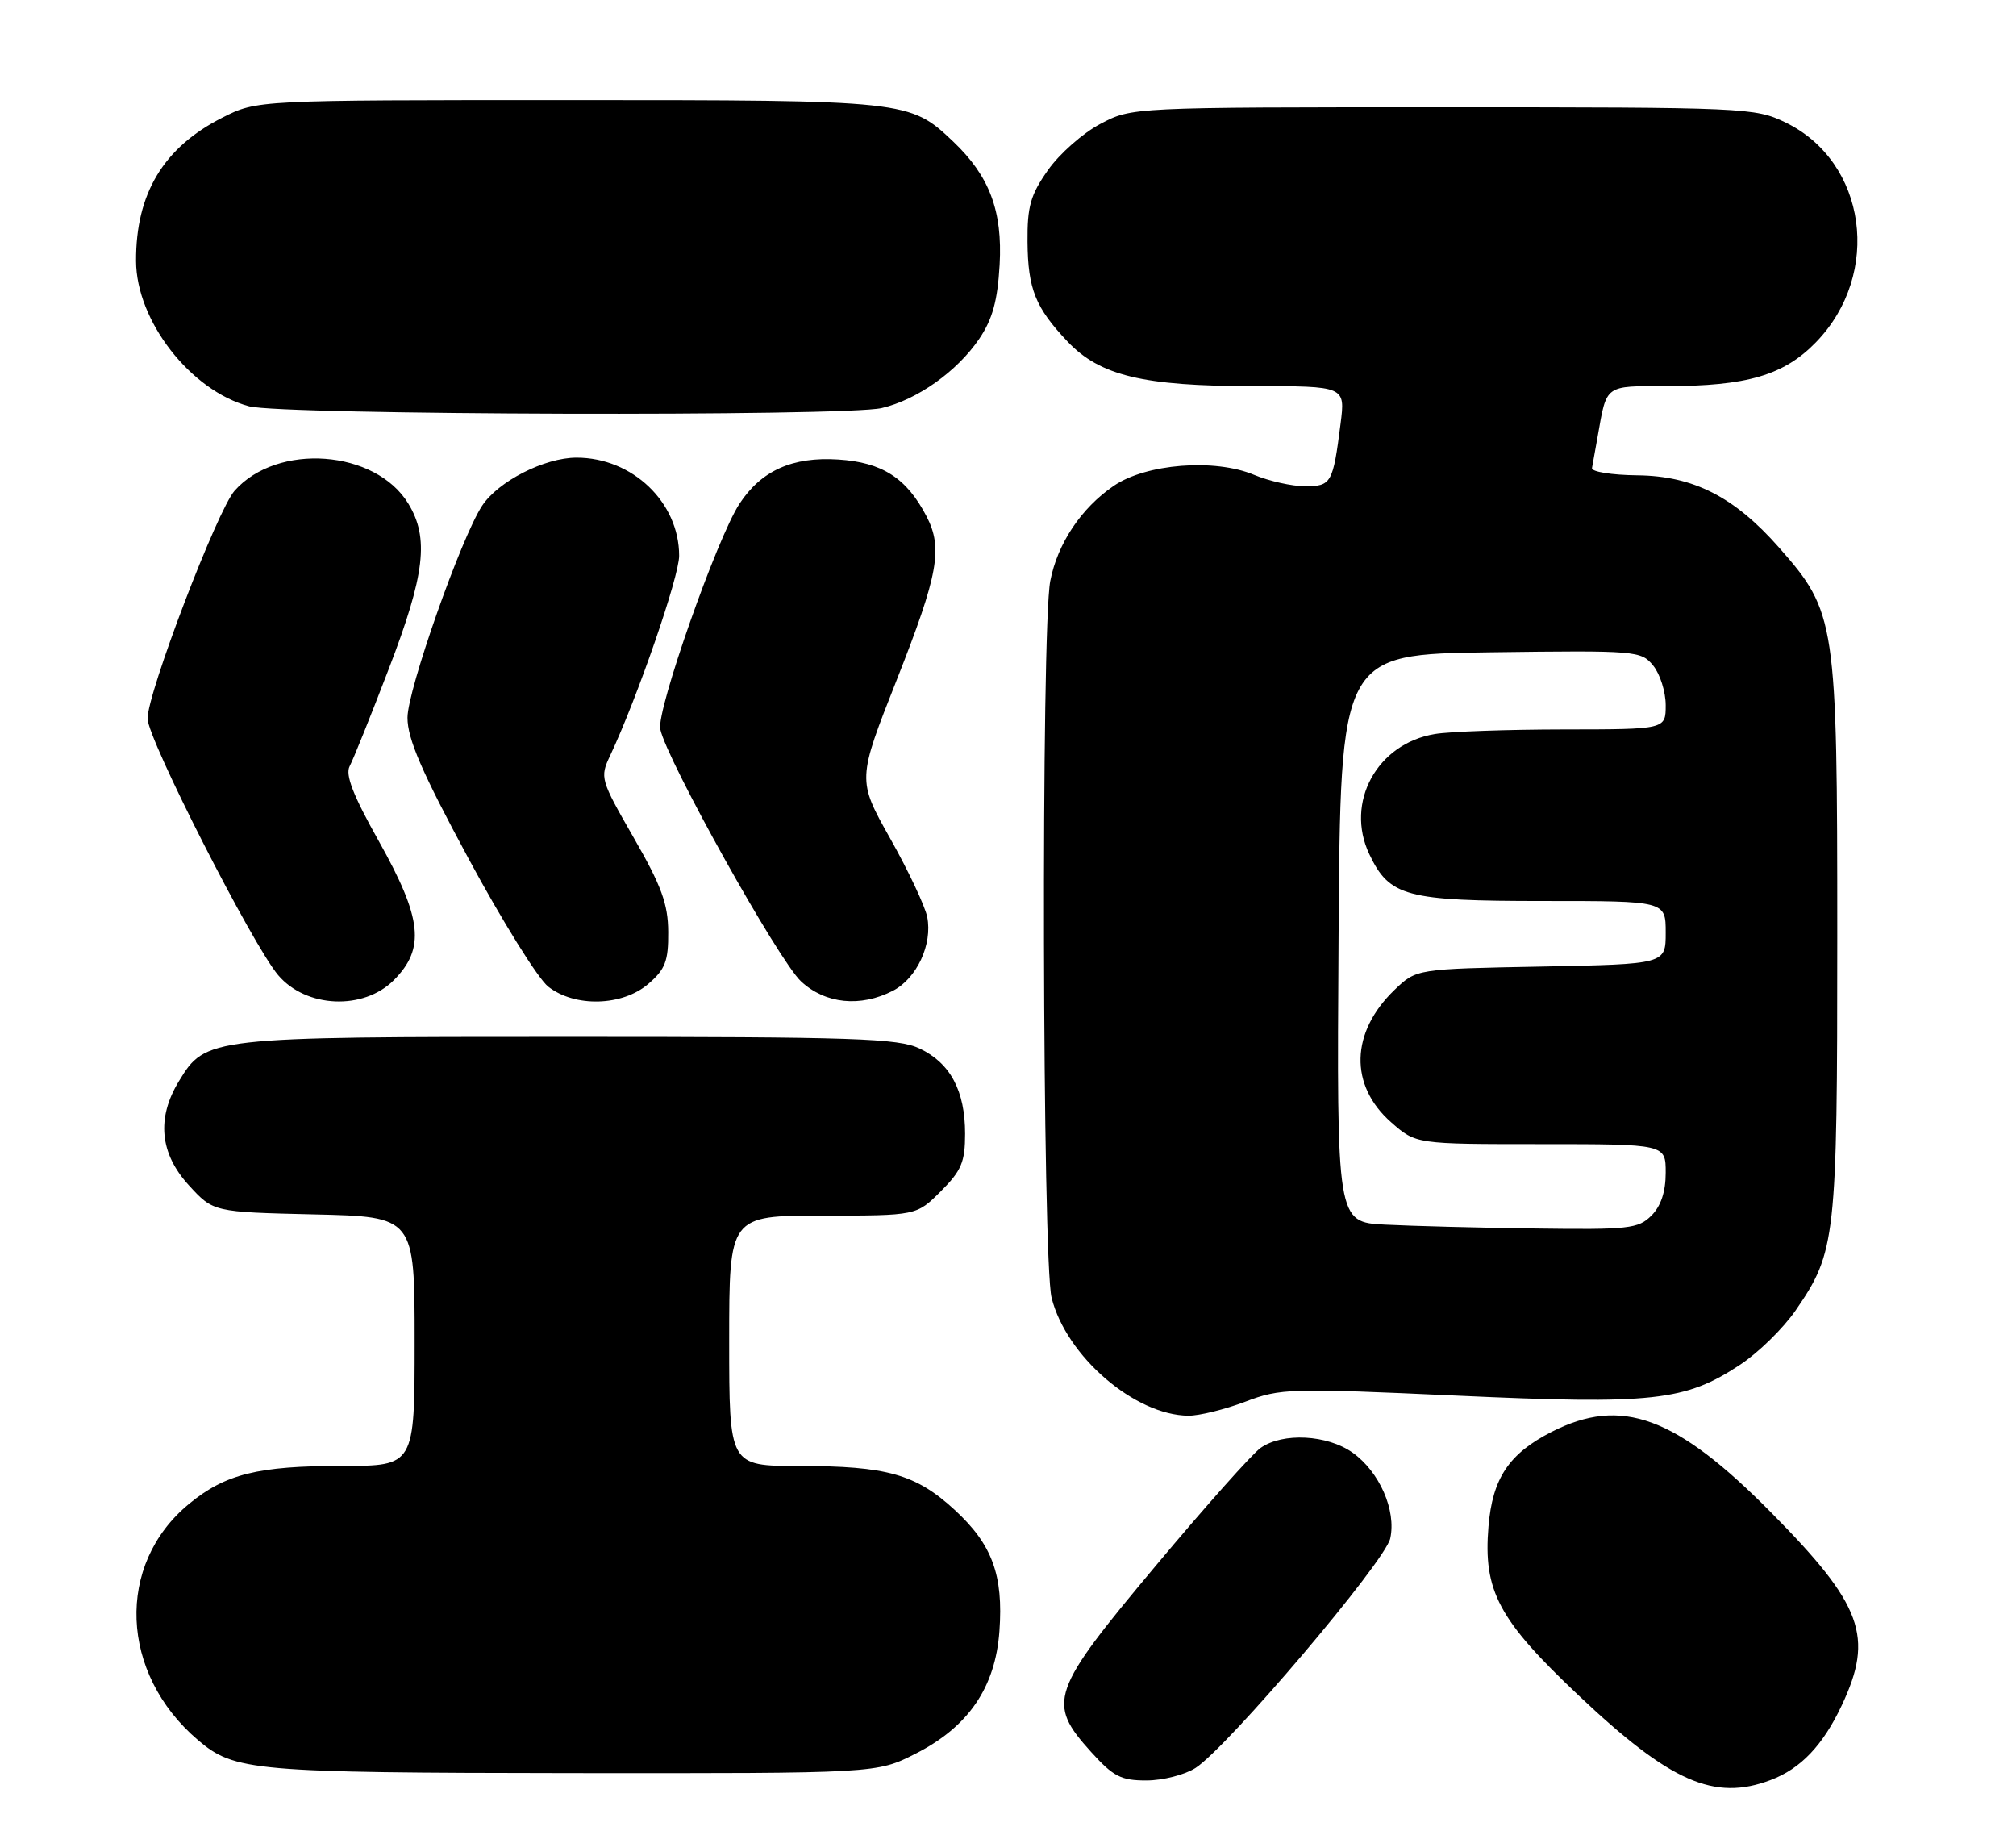 <?xml version="1.0" encoding="UTF-8" standalone="no"?>
<!DOCTYPE svg PUBLIC "-//W3C//DTD SVG 1.1//EN" "http://www.w3.org/Graphics/SVG/1.1/DTD/svg11.dtd" >
<svg xmlns="http://www.w3.org/2000/svg" xmlns:xlink="http://www.w3.org/1999/xlink" version="1.1" viewBox="0 0 282 256">
 <g >
 <path fill="currentColor"
d=" M 247.68 248.93 C 251.89 247.34 254.99 244.08 257.62 238.50 C 262.16 228.88 260.55 224.46 247.76 211.53 C 234.44 198.05 226.80 195.25 217.02 200.25 C 211.06 203.30 208.77 206.73 208.21 213.48 C 207.46 222.48 209.62 226.53 220.83 237.11 C 233.64 249.22 239.79 251.92 247.68 248.93 Z  M 167.23 247.24 C 171.69 244.38 193.76 218.39 194.47 215.14 C 195.33 211.21 192.97 205.83 189.21 203.15 C 185.67 200.63 179.44 200.30 176.34 202.48 C 175.18 203.29 168.55 210.73 161.62 219.02 C 146.93 236.56 146.39 238.11 152.62 245.00 C 155.73 248.44 156.81 249.00 160.37 248.99 C 162.64 248.99 165.73 248.20 167.23 247.24 Z  M 128.06 245.25 C 135.46 241.50 139.23 235.99 139.80 228.11 C 140.37 220.27 138.79 215.98 133.55 211.16 C 128.13 206.16 124.07 205.01 111.75 205.01 C 102.00 205.00 102.00 205.00 102.00 187.50 C 102.00 170.00 102.00 170.00 115.10 170.00 C 128.20 170.00 128.20 170.00 131.60 166.60 C 134.49 163.71 135.00 162.50 135.00 158.55 C 135.00 152.54 132.94 148.67 128.64 146.63 C 125.61 145.20 119.73 145.00 79.57 145.00 C 29.15 145.00 28.77 145.04 25.03 151.19 C 21.87 156.36 22.35 161.32 26.42 165.76 C 29.84 169.50 29.84 169.50 43.92 169.83 C 58.00 170.15 58.00 170.15 58.00 187.58 C 58.00 205.00 58.00 205.00 47.87 205.00 C 36.07 205.00 31.51 206.13 26.43 210.32 C 16.15 218.79 16.74 234.02 27.70 243.35 C 32.79 247.68 35.40 247.91 80.07 247.96 C 122.64 248.00 122.64 248.00 128.06 245.25 Z  M 174.17 196.03 C 179.13 194.14 180.41 194.11 203.75 195.17 C 231.26 196.43 235.72 195.94 243.44 190.83 C 245.98 189.15 249.46 185.74 251.17 183.26 C 256.81 175.06 257.00 173.34 257.00 130.88 C 257.00 86.83 256.82 85.62 248.87 76.59 C 242.61 69.48 236.87 66.55 229.02 66.47 C 225.43 66.43 222.58 65.97 222.69 65.45 C 222.79 64.93 223.15 62.92 223.49 61.00 C 224.77 53.73 224.40 54.00 233.12 54.00 C 244.36 54.00 249.54 52.48 254.02 47.86 C 263.30 38.30 261.12 22.63 249.75 17.12 C 245.49 15.06 244.15 15.00 201.84 15.00 C 158.31 15.00 158.31 15.00 153.91 17.33 C 151.48 18.61 148.19 21.51 146.59 23.79 C 144.14 27.26 143.69 28.87 143.73 33.83 C 143.79 40.44 144.83 43.01 149.34 47.78 C 153.86 52.54 159.92 54.00 175.28 54.00 C 188.19 54.00 188.19 54.00 187.52 59.25 C 186.46 67.59 186.23 68.00 182.55 68.00 C 180.73 68.00 177.52 67.28 175.41 66.40 C 169.90 64.09 160.30 64.85 155.78 67.95 C 151.22 71.07 147.92 76.03 146.91 81.26 C 145.62 87.89 145.80 176.31 147.10 181.50 C 149.16 189.67 158.74 197.92 166.24 197.98 C 167.75 197.99 171.31 197.11 174.17 196.03 Z  M 55.08 137.08 C 59.51 132.64 59.06 128.46 53.00 117.65 C 49.39 111.23 48.27 108.35 48.91 107.15 C 49.40 106.24 51.87 100.10 54.40 93.50 C 59.45 80.34 60.05 75.23 57.11 70.42 C 52.52 62.89 38.81 61.87 32.82 68.62 C 30.39 71.35 20.61 96.94 20.64 100.50 C 20.66 103.36 35.32 132.14 38.91 136.37 C 42.82 140.97 50.83 141.32 55.08 137.08 Z  M 90.69 137.59 C 93.06 135.55 93.50 134.41 93.47 130.34 C 93.45 126.42 92.54 123.92 88.65 117.16 C 83.98 109.03 83.89 108.74 85.35 105.66 C 89.14 97.61 95.00 80.66 95.00 77.72 C 95.00 70.25 88.47 64.00 80.65 64.00 C 76.17 64.00 69.68 67.31 67.43 70.74 C 64.49 75.23 57.00 96.50 57.00 100.37 C 57.00 103.34 59.01 107.97 65.55 120.09 C 70.25 128.80 75.26 136.85 76.68 137.97 C 80.41 140.90 87.06 140.72 90.69 137.59 Z  M 124.91 138.55 C 128.25 136.82 130.46 132.06 129.70 128.23 C 129.39 126.71 127.07 121.78 124.53 117.27 C 119.91 109.06 119.91 109.06 125.46 95.02 C 131.25 80.34 131.92 76.67 129.60 72.20 C 126.81 66.84 123.40 64.65 117.24 64.26 C 110.85 63.85 106.48 65.81 103.44 70.45 C 100.27 75.29 91.82 99.34 92.36 101.97 C 93.25 106.27 108.92 134.34 112.06 137.25 C 115.46 140.40 120.37 140.89 124.91 138.55 Z  M 123.32 57.07 C 128.29 55.91 133.88 51.95 136.98 47.38 C 138.84 44.62 139.54 42.07 139.83 37.02 C 140.25 29.50 138.41 24.62 133.34 19.80 C 127.26 14.03 126.98 14.00 79.50 14.00 C 35.93 14.00 35.93 14.00 31.10 16.45 C 22.87 20.62 18.99 27.07 19.03 36.50 C 19.06 44.88 26.66 54.64 34.84 56.82 C 39.46 58.05 118.13 58.27 123.32 57.07 Z  M 193.74 171.26 C 186.98 170.91 186.98 170.91 187.24 131.20 C 187.50 91.50 187.50 91.50 208.50 91.22 C 228.92 90.95 229.55 91.00 231.25 93.08 C 232.21 94.26 233.00 96.75 233.00 98.61 C 233.00 102.00 233.00 102.00 218.75 102.01 C 210.91 102.02 202.79 102.30 200.71 102.65 C 192.61 103.99 188.12 112.23 191.54 119.45 C 194.36 125.39 196.65 126.00 215.95 126.00 C 233.00 126.00 233.00 126.00 233.00 130.42 C 233.00 134.83 233.00 134.83 215.56 135.17 C 198.13 135.50 198.13 135.50 195.09 138.41 C 188.90 144.35 188.71 151.78 194.61 156.96 C 198.07 160.00 198.07 160.00 215.53 160.00 C 233.00 160.00 233.00 160.00 233.00 164.00 C 233.00 166.67 232.33 168.67 231.00 170.00 C 229.17 171.83 227.81 171.98 214.75 171.80 C 206.91 171.70 197.46 171.45 193.74 171.26 Z "/>
</g>
</svg>